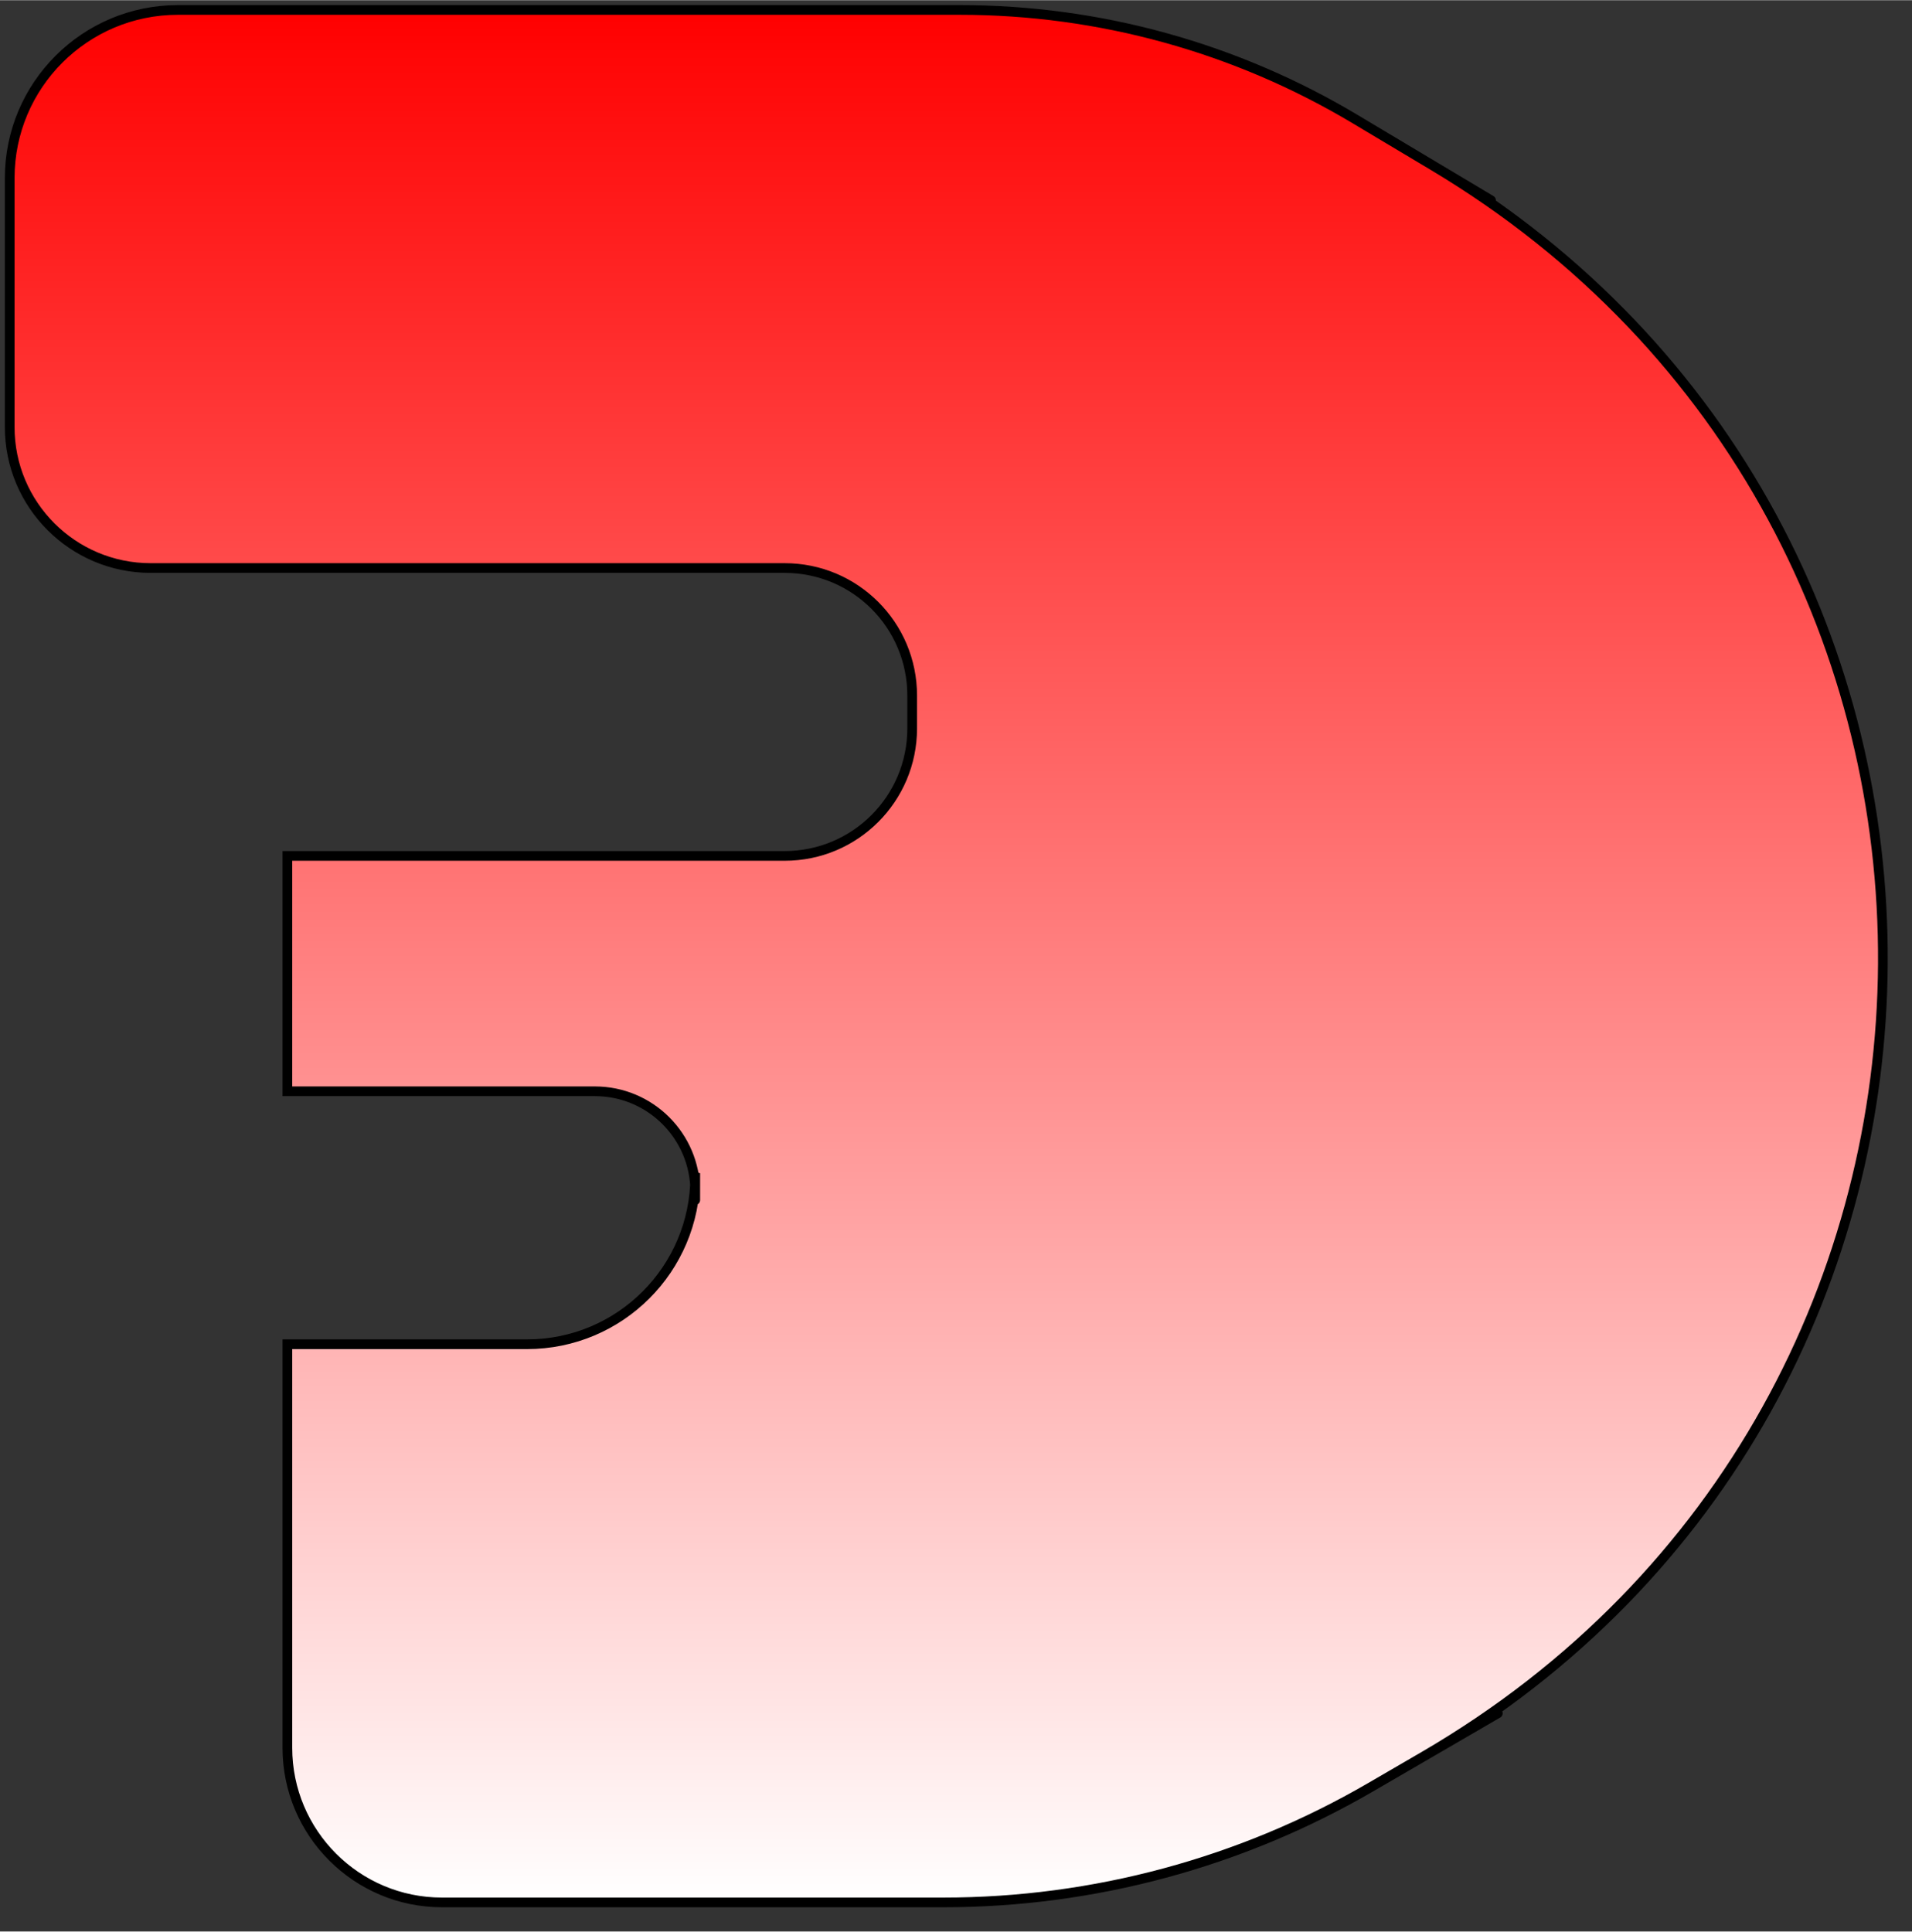 <svg xmlns="http://www.w3.org/2000/svg" xmlns:xlink="http://www.w3.org/1999/xlink" width="193.07" height="195.05" preserveAspectRatio="xMidYMid meet" version="1.1" viewBox="122.96 73.257 197.074 199.05"><rect x="122.96" y="73.257" width="197.074" height="199.05" fill="#333333" stroke="none"/><defs><path id="b2VtIBtEzy" d="M270.69 90.32C332.92 127.5 332.37 217.83 269.7 254.26C264.52 257.27 293.24 240.58 264.23 257.44C250.86 265.21 235.66 269.31 220.19 269.31C206.67 269.31 183.58 269.31 168.52 269.31C159.72 269.31 152.58 262.17 152.58 253.37C152.58 247.83 152.58 233.96 152.58 211.78C165.76 211.78 173.99 211.78 177.28 211.78C186.86 211.78 194.62 204.02 194.62 194.45C194.62 192.7 194.62 199.2 194.62 196.05C194.62 190.34 189.99 185.71 184.28 185.71C180.06 185.71 169.49 185.71 152.58 185.71L152.58 161.45C179.92 161.45 197.01 161.45 203.84 161.45C211.1 161.45 216.98 155.56 216.98 148.31C216.98 145.01 216.98 148.22 216.98 144.92C216.98 137.66 211.1 131.78 203.84 131.78C187.87 131.78 154.19 131.78 138.5 131.78C130.47 131.78 123.96 125.28 123.96 117.25C123.96 108.65 123.96 99.63 123.96 91.59C123.96 82.02 131.72 74.26 141.3 74.26C161.8 74.26 202.31 74.26 221.9 74.26C236.24 74.26 250.31 78.14 262.62 85.5C291.95 103.02 265.32 87.11 270.69 90.32Z"/><linearGradient id="gradiente5rn6VTh4p" x1="220.61" x2="220.61" y1="74.26" y2="269.31" gradientUnits="userSpaceOnUse"><stop offset="0%" stop-color="red" stop-opacity="1"/><stop offset="100%" stop-color="#fff" stop-opacity="1"/></linearGradient></defs><g><g><use fill="url(#gradiente5rn6VTh4p)" opacity="1" xlink:href="#b2VtIBtEzy"/><g><use fill-opacity="0" stroke="#000" stroke-opacity="1" stroke-width="1" opacity="1" xlink:href="#b2VtIBtEzy"/></g></g></g></svg>